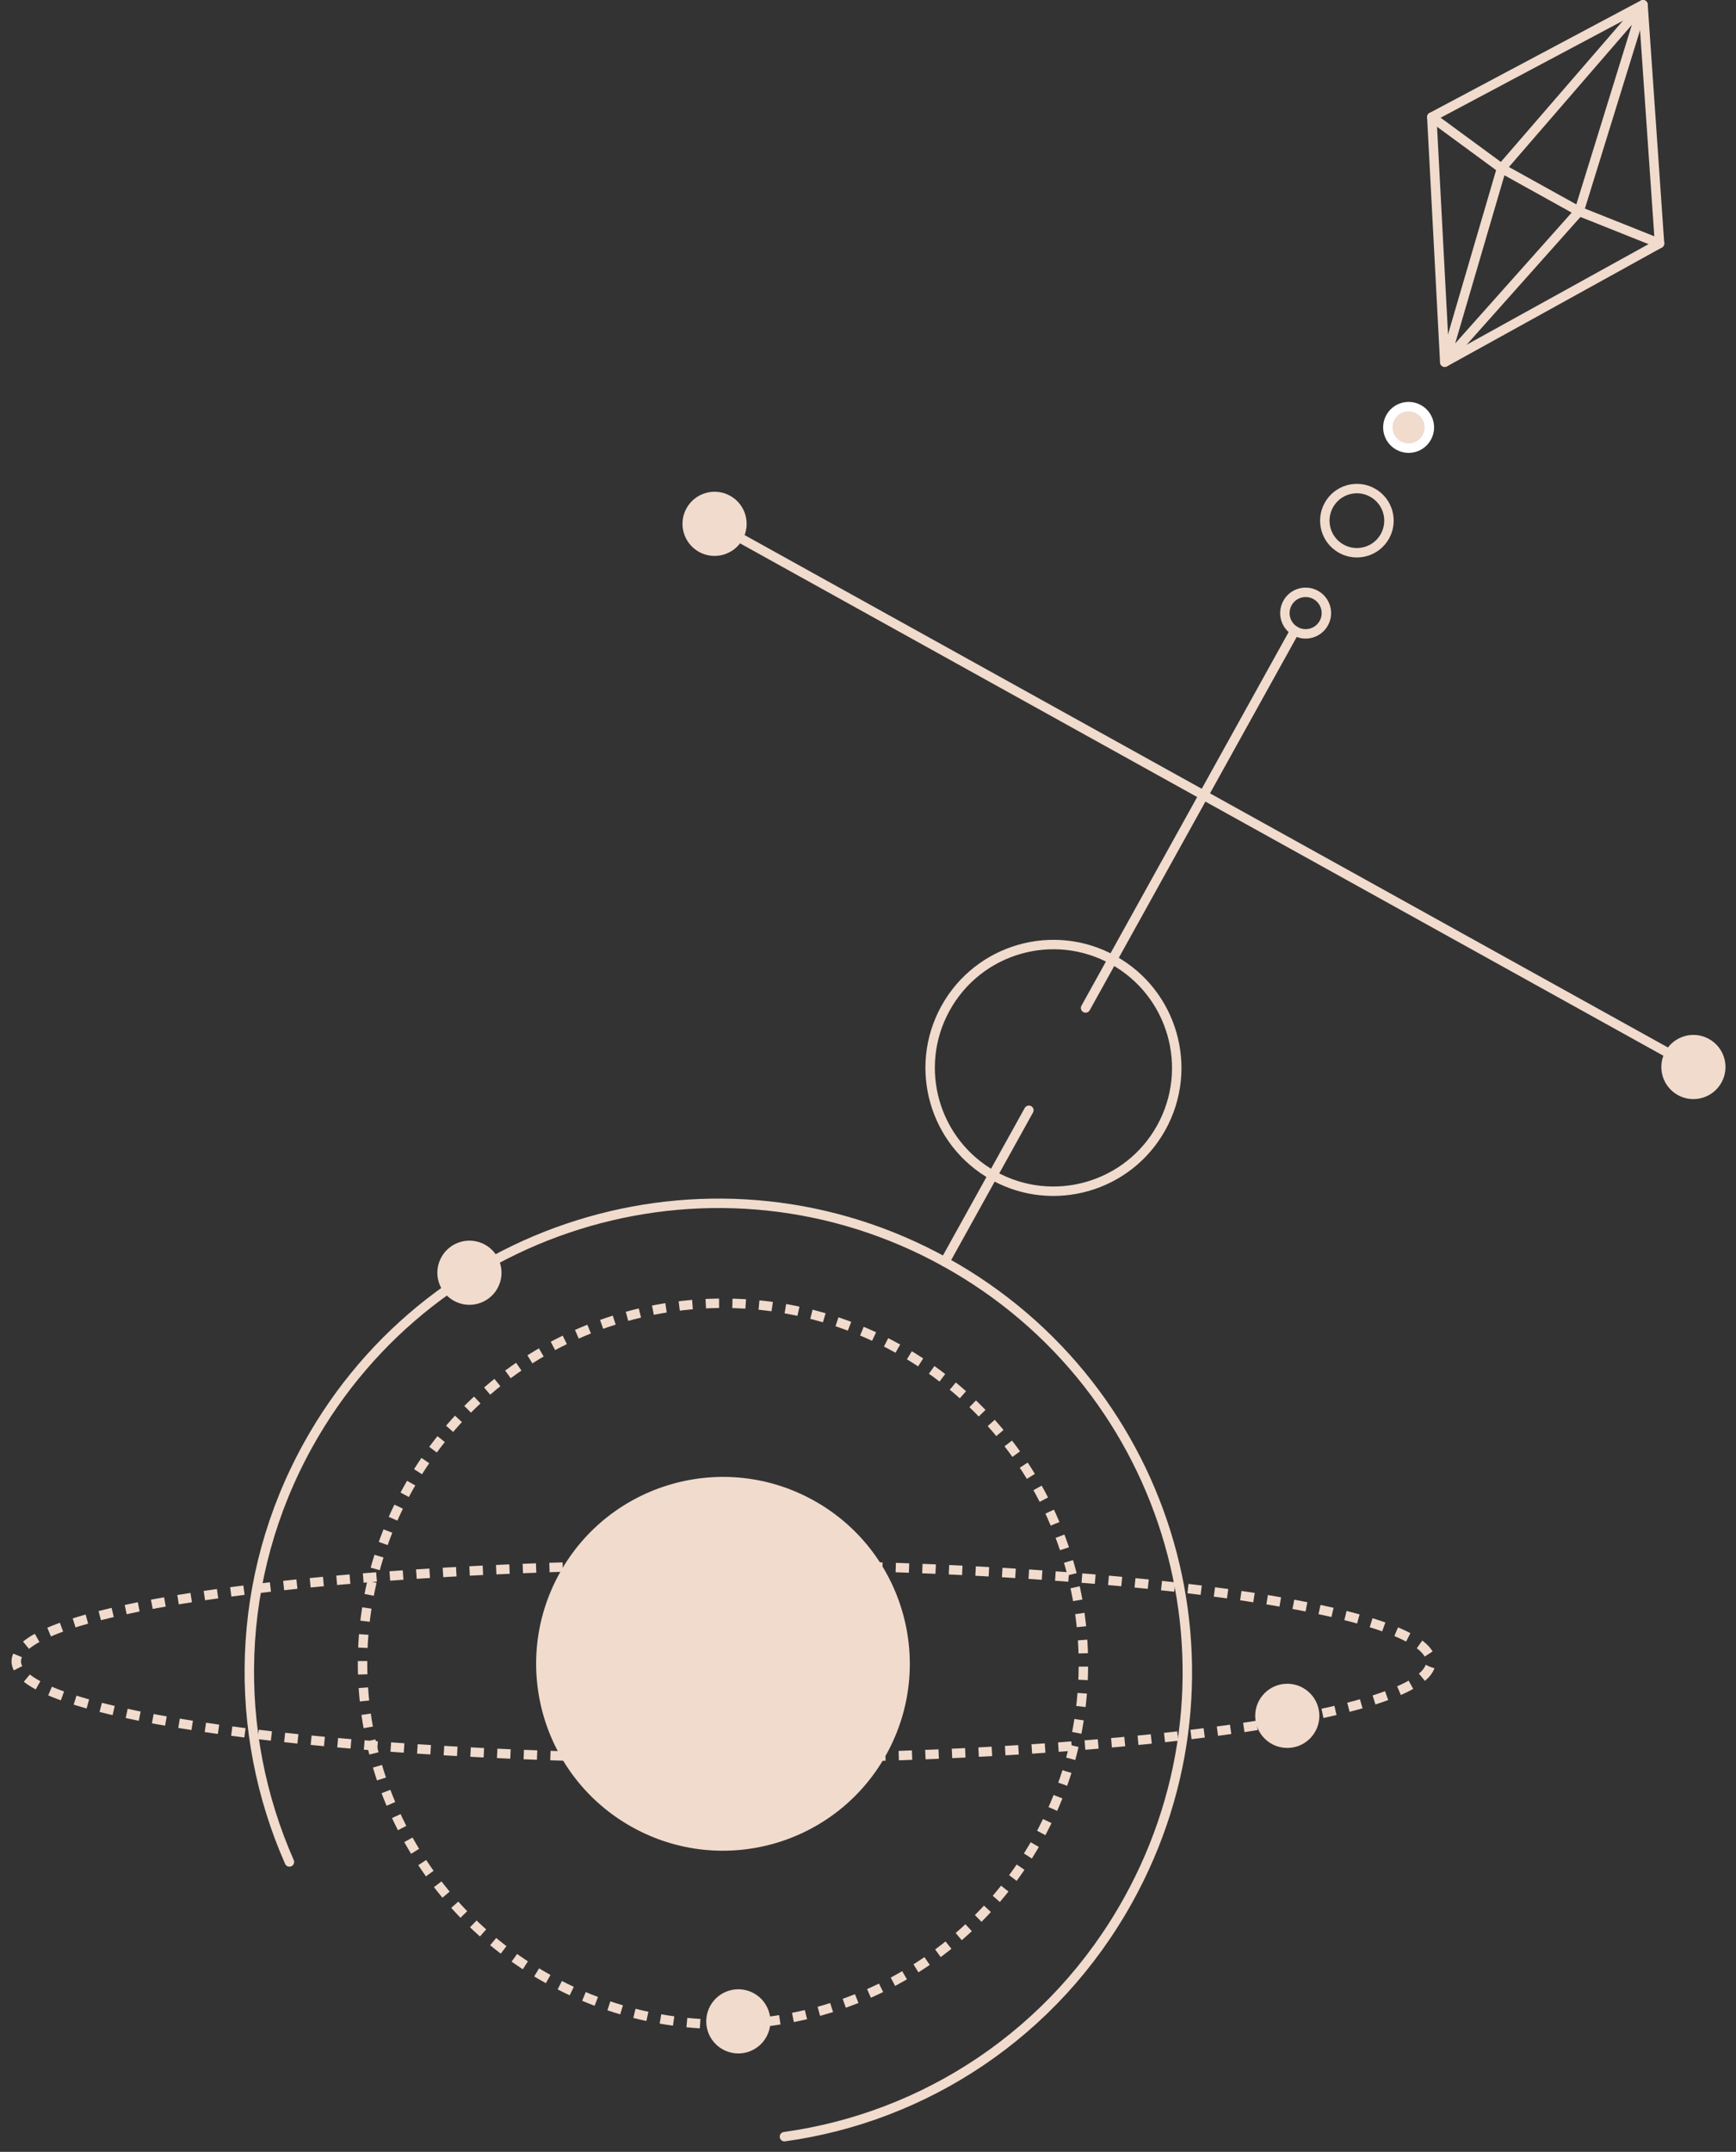 <?xml version="1.0" encoding="UTF-8"?>
<svg width="92px" height="114px" viewBox="0 0 92 114" version="1.1" xmlns="http://www.w3.org/2000/svg" xmlns:xlink="http://www.w3.org/1999/xlink">
    <rect x="0" y="0" width="92" height="114" fill="#333333" stroke="none"/>
    <!-- Generator: Sketch 59.1 (86144) - https://sketch.com -->
    <title>imgMan2</title>
    <desc>Created with Sketch.</desc>
    <g id="imgMan2" stroke="none" stroke-width="1" fill="none" fill-rule="evenodd">
        <g id="Group-45">
            <path d="M88.918,58.014 C88.097,57.558 87.801,56.524 88.256,55.702 C88.712,54.881 89.746,54.585 90.568,55.041 C91.388,55.496 91.685,56.531 91.229,57.352 C90.774,58.173 89.739,58.469 88.918,58.014" id="Fill-1" fill="#F1DBCD"></path>
            <g id="Group-2" transform="translate(38.751, 88.2) rotate(16) translate(-38.751, -88.2) translate(2.251, 76.7)">
                <path d="M64.747,7.46 C63.926,7.004 63.63,5.97 64.085,5.148 C64.54,4.327 65.575,4.031 66.396,4.487 C67.217,4.942 67.514,5.977 67.058,6.798 C66.603,7.619 65.568,7.915 64.747,7.46" id="Fill-3" fill="#F1DBCD"></path>
                <path d="M37.478,16.382 C17.576,22.082 0.809,24.492 0.028,21.764 C-0.753,19.037 14.747,12.205 34.649,6.505 C54.551,0.805 71.318,-1.604 72.099,1.123 C72.88,3.851 57.38,10.683 37.478,16.382 Z" id="Stroke-29" stroke="#F1DBCD" stroke-width="0.5" stroke-dasharray="0.706,0.706"></path>
            </g>
            <path d="M38.303,108.572 C37.482,108.117 37.186,107.082 37.641,106.261 C38.097,105.44 39.131,105.144 39.953,105.599 C40.773,106.054 41.07,107.089 40.614,107.91 C40.159,108.731 39.125,109.028 38.303,108.572" id="Fill-5" fill="#F1DBCD"></path>
            <path d="M24.053,68.912 C23.232,68.457 22.936,67.422 23.392,66.601 C23.847,65.78 24.882,65.484 25.703,65.939 C26.523,66.394 26.82,67.429 26.365,68.25 C25.909,69.071 24.875,69.368 24.053,68.912" id="Fill-7" fill="#F1DBCD"></path>
            <path d="M37.044,29.238 C36.223,28.782 35.927,27.748 36.382,26.926 C36.838,26.105 37.872,25.809 38.694,26.265 C39.514,26.72 39.811,27.755 39.356,28.576 C38.9,29.397 37.866,29.693 37.044,29.238" id="Fill-9" fill="#F1DBCD"></path>
            <line x1="89.743" y1="56.527" x2="37.869" y2="27.751" id="Stroke-11" stroke="#F1DBCD" stroke-width="0.5" stroke-linecap="round" stroke-linejoin="round"></line>
            <line x1="57.531" y1="53.399" x2="68.615" y2="33.418" id="Stroke-13" stroke="#F1DBCD" stroke-width="0.5" stroke-linecap="round" stroke-linejoin="round"></line>
            <line x1="50.07" y1="66.849" x2="54.525" y2="58.818" id="Stroke-15" stroke="#F1DBCD" stroke-width="0.5" stroke-linecap="round" stroke-linejoin="round"></line>
            <path d="M15.338,98.641 C12.298,91.752 12.424,83.588 16.329,76.549 C22.975,64.568 38.09,60.203 50.114,66.873 C62.138,73.543 66.46,88.634 59.79,100.658 C55.861,107.741 49.001,112.169 41.572,113.194" id="Stroke-21" stroke="#F1DBCD" stroke-width="0.5" stroke-linecap="round" stroke-linejoin="round"></path>
            <path d="M33.512,96.801 C28.73,94.149 27.005,88.123 29.657,83.342 C32.309,78.56 38.335,76.834 43.117,79.487 C47.898,82.139 49.624,88.165 46.971,92.946 C44.319,97.728 38.293,99.453 33.512,96.801" id="Fill-23" fill="#F1DBCD"></path>
            <path d="M52.658,62.287 C49.502,60.536 48.364,56.559 50.114,53.404 C51.864,50.249 55.841,49.11 58.996,50.86 C62.151,52.611 63.291,56.588 61.541,59.743 C59.79,62.898 55.813,64.037 52.658,62.287 Z" id="Stroke-25" stroke="#F1DBCD" stroke-width="0.5"></path>
            <path d="M29.05,104.845 C19.826,99.728 16.497,88.103 21.614,78.88 C26.73,69.656 38.355,66.327 47.579,71.444 C56.802,76.56 60.131,88.185 55.015,97.409 C49.898,106.632 38.273,109.961 29.05,104.845 Z" id="Stroke-27" stroke="#F1DBCD" stroke-width="0.5" stroke-dasharray="0.706,0.706"></path>
            <path d="M71.084,29.07 C70.263,28.614 69.967,27.58 70.423,26.758 C70.878,25.937 71.913,25.641 72.734,26.097 C73.555,26.552 73.851,27.587 73.396,28.408 C72.94,29.229 71.906,29.525 71.084,29.07 Z" id="Stroke-31" stroke="#F1DBCD" stroke-width="0.5" stroke-linecap="round" stroke-linejoin="round"></path>
            <path d="M68.659,33.442 C68.128,33.148 67.936,32.478 68.231,31.947 C68.525,31.415 69.195,31.224 69.727,31.518 C70.257,31.813 70.449,32.483 70.154,33.014 C69.859,33.545 69.19,33.737 68.659,33.442 Z" id="Stroke-33" stroke="#F1DBCD" stroke-width="0.5" stroke-linecap="round" stroke-linejoin="round"></path>
            <path d="M74.117,23.604 C73.585,23.31 73.394,22.64 73.688,22.109 C73.983,21.577 74.652,21.386 75.183,21.68 C75.715,21.975 75.906,22.645 75.612,23.176 C75.317,23.707 74.647,23.899 74.117,23.604" id="Fill-35" fill="#F1DBCD"></path>
            <path d="M74.117,23.604 C73.585,23.31 73.394,22.64 73.688,22.109 C73.983,21.577 74.652,21.386 75.183,21.68 C75.715,21.975 75.906,22.645 75.612,23.176 C75.317,23.707 74.647,23.899 74.117,23.604 Z" id="Stroke-37" stroke="#FFFFFF" stroke-width="0.5" stroke-linecap="round" stroke-linejoin="round"></path>
            <polygon id="Stroke-39" stroke="#F1DBCD" stroke-width="0.5" stroke-linecap="round" stroke-linejoin="round" points="87.947 12.897 76.566 19.189 75.879 6.203 87.072 0.25"></polygon>
            <polygon id="Stroke-41" stroke="#F1DBCD" stroke-width="0.5" stroke-linecap="round" stroke-linejoin="round" points="83.686 11.197 76.566 19.188 79.576 8.917 87.072 0.25"></polygon>
            <polyline id="Stroke-43" stroke="#F1DBCD" stroke-width="0.5" stroke-linecap="round" stroke-linejoin="round" points="75.879 6.203 79.577 8.917 83.686 11.197 87.947 12.897"></polyline>
        </g>
    </g>
</svg>